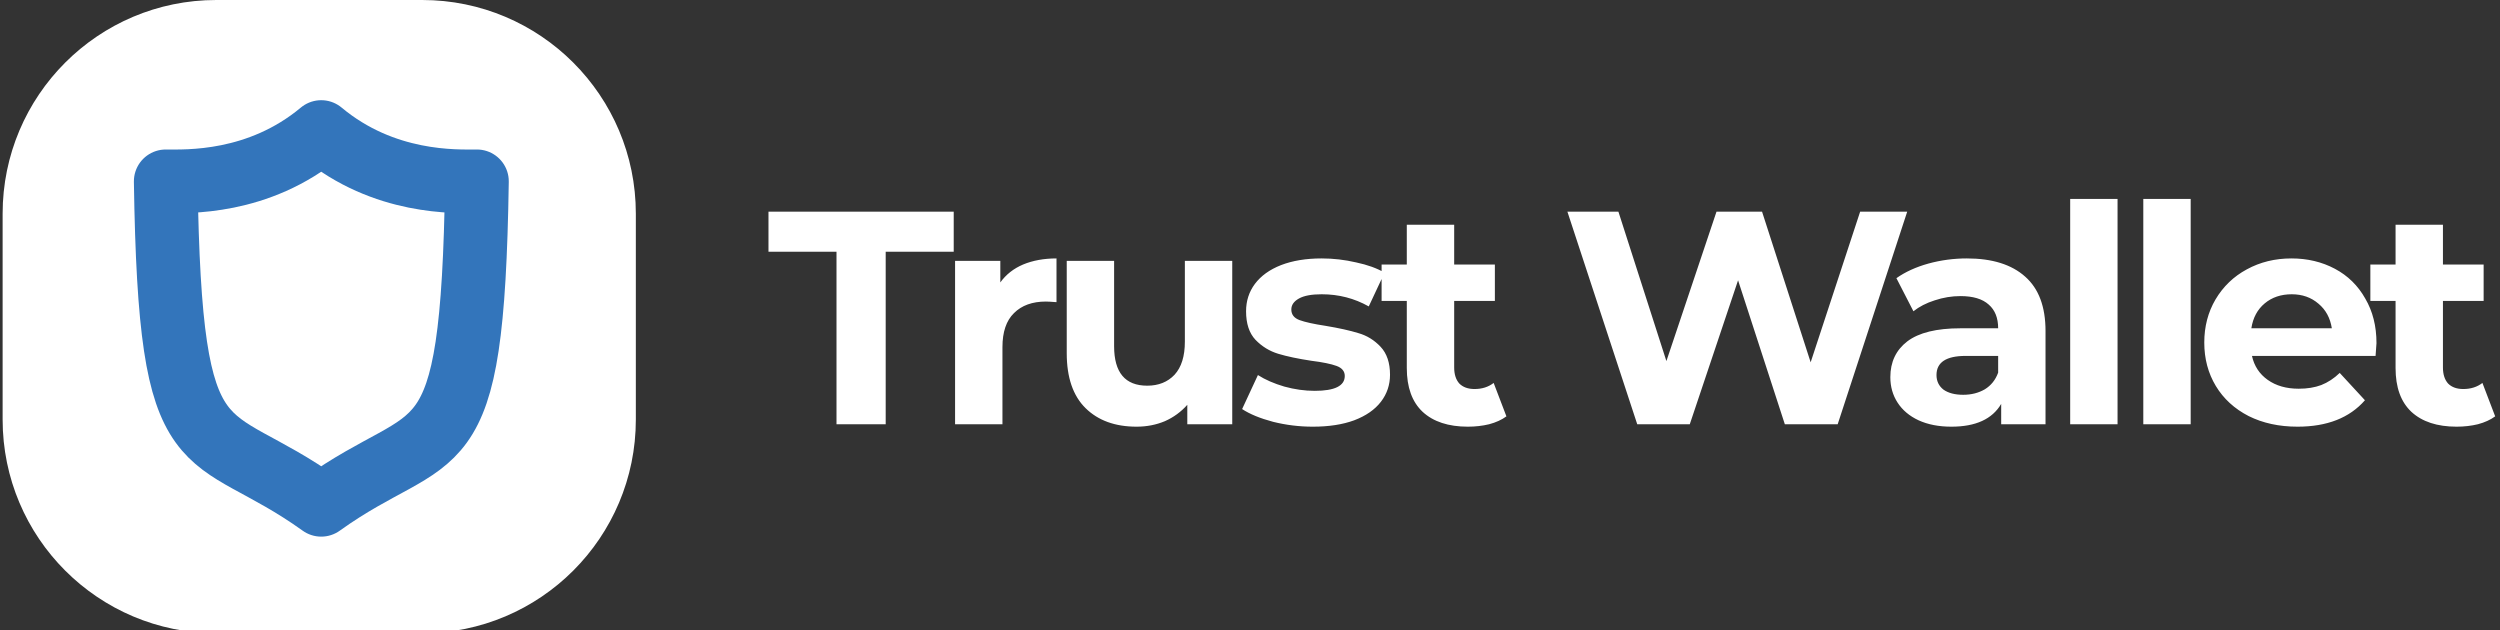 <svg width="238" height="60" viewBox="0 0 238 60" fill="none" xmlns="http://www.w3.org/2000/svg">
<rect x="0" y="0" width="238" height="60" fill="#333333" stroke="none"/>
<g id="horizontal_white 1" clip-path="url(#clip0_53_266)">
<path id="Vector" d="M79.635 23.967H73.159V20.15H90.794V23.967H84.318V40.389H79.635V23.967ZM95.231 26.887C95.771 26.135 96.494 25.566 97.399 25.181C98.324 24.796 99.384 24.602 100.579 24.602V28.766C100.079 28.727 99.741 28.708 99.567 28.708C98.276 28.708 97.264 29.074 96.532 29.807C95.799 30.52 95.433 31.599 95.433 33.045V40.389H90.923V24.834H95.231V26.887ZM117.31 24.834V40.389H113.031V38.538C112.433 39.212 111.72 39.733 110.891 40.099C110.062 40.446 109.166 40.62 108.202 40.62C106.159 40.62 104.541 40.032 103.346 38.856C102.151 37.681 101.553 35.936 101.553 33.623V24.834H106.063V32.958C106.063 35.464 107.114 36.717 109.214 36.717C110.294 36.717 111.161 36.37 111.817 35.676C112.472 34.962 112.799 33.913 112.799 32.524V24.834H117.31ZM124.987 40.62C123.695 40.62 122.432 40.466 121.199 40.157C119.966 39.829 118.982 39.425 118.25 38.943L119.754 35.705C120.447 36.148 121.286 36.514 122.269 36.803C123.252 37.073 124.216 37.208 125.16 37.208C127.068 37.208 128.022 36.736 128.022 35.791C128.022 35.348 127.762 35.03 127.242 34.837C126.721 34.645 125.921 34.481 124.842 34.346C123.57 34.153 122.519 33.931 121.691 33.681C120.862 33.431 120.139 32.987 119.522 32.351C118.925 31.715 118.626 30.809 118.626 29.633C118.626 28.651 118.906 27.783 119.464 27.031C120.042 26.26 120.871 25.663 121.951 25.239C123.049 24.815 124.341 24.602 125.825 24.602C126.924 24.602 128.013 24.728 129.092 24.979C130.191 25.21 131.097 25.538 131.81 25.961L130.306 29.171C128.938 28.4 127.444 28.014 125.825 28.014C124.861 28.014 124.139 28.149 123.657 28.419C123.175 28.689 122.934 29.036 122.934 29.46C122.934 29.942 123.194 30.279 123.714 30.472C124.235 30.664 125.064 30.848 126.201 31.021C127.473 31.233 128.514 31.464 129.323 31.715C130.133 31.946 130.836 32.38 131.434 33.016C132.031 33.652 132.33 34.539 132.33 35.676C132.33 36.639 132.041 37.498 131.463 38.249C130.884 39.001 130.036 39.589 128.919 40.013C127.82 40.417 126.509 40.62 124.987 40.62ZM143.411 39.637C142.967 39.964 142.418 40.215 141.763 40.389C141.127 40.542 140.452 40.62 139.739 40.62C137.889 40.62 136.453 40.148 135.431 39.203C134.429 38.259 133.927 36.871 133.927 35.04V28.651H131.528V25.181H133.927V21.394H138.438V25.181H142.312V28.651H138.438V34.982C138.438 35.638 138.602 36.148 138.929 36.514C139.276 36.861 139.758 37.035 140.375 37.035C141.088 37.035 141.695 36.842 142.196 36.456L143.411 39.637ZM181.567 20.15L174.947 40.389H169.916L165.464 26.684L160.867 40.389H155.865L149.216 20.15H154.072L158.641 34.375L163.411 20.15H167.747L172.374 34.491L177.086 20.15H181.567ZM187.246 24.602C189.655 24.602 191.506 25.181 192.797 26.337C194.088 27.474 194.734 29.199 194.734 31.512V40.389H190.513V38.451C189.665 39.897 188.084 40.62 185.771 40.62C184.576 40.62 183.536 40.417 182.649 40.013C181.781 39.608 181.116 39.049 180.654 38.336C180.191 37.623 179.96 36.813 179.96 35.907C179.96 34.462 180.5 33.324 181.579 32.496C182.678 31.667 184.364 31.253 186.639 31.253H190.224C190.224 30.269 189.925 29.517 189.327 28.997C188.73 28.457 187.834 28.188 186.639 28.188C185.81 28.188 184.991 28.323 184.181 28.593C183.391 28.843 182.716 29.19 182.158 29.633L180.538 26.482C181.386 25.884 182.398 25.422 183.574 25.094C184.769 24.766 185.993 24.602 187.246 24.602ZM186.899 37.584C187.67 37.584 188.354 37.411 188.952 37.064C189.549 36.697 189.973 36.167 190.224 35.474V33.883H187.13C185.28 33.883 184.354 34.491 184.354 35.705C184.354 36.283 184.576 36.746 185.019 37.093C185.482 37.42 186.109 37.584 186.899 37.584ZM197.081 18.936H201.591V40.389H197.081V18.936ZM204.042 18.936H208.553V40.389H204.042V18.936ZM226.241 32.669C226.241 32.727 226.212 33.132 226.154 33.883H214.387C214.599 34.847 215.1 35.608 215.89 36.167C216.681 36.726 217.663 37.006 218.839 37.006C219.649 37.006 220.362 36.89 220.979 36.659C221.614 36.408 222.202 36.023 222.742 35.502L225.142 38.104C223.677 39.781 221.538 40.62 218.724 40.62C216.969 40.62 215.418 40.282 214.069 39.608C212.719 38.914 211.679 37.96 210.946 36.746C210.214 35.531 209.847 34.153 209.847 32.611C209.847 31.089 210.204 29.72 210.917 28.506C211.65 27.273 212.643 26.318 213.895 25.644C215.167 24.949 216.584 24.602 218.145 24.602C219.668 24.602 221.046 24.931 222.279 25.586C223.513 26.241 224.477 27.186 225.171 28.419C225.884 29.633 226.241 31.05 226.241 32.669ZM218.174 28.014C217.152 28.014 216.295 28.303 215.601 28.882C214.907 29.46 214.483 30.25 214.329 31.253H221.991C221.836 30.269 221.412 29.489 220.718 28.911C220.024 28.313 219.176 28.014 218.174 28.014ZM237.541 39.637C237.097 39.964 236.548 40.215 235.893 40.389C235.257 40.542 234.582 40.62 233.869 40.62C232.019 40.62 230.583 40.148 229.561 39.203C228.559 38.259 228.058 36.871 228.058 35.04V28.651H225.658V25.181H228.058V21.394H232.568V25.181H236.442V28.651H232.568V34.982C232.568 35.638 232.732 36.148 233.059 36.514C233.406 36.861 233.888 37.035 234.505 37.035C235.218 37.035 235.826 36.842 236.327 36.456L237.541 39.637Z" fill="white"/>
<path id="Vector_2" d="M40.189 0H20.593C9.358 0 0.25 9.108 0.25 20.343V39.939C0.25 51.174 9.358 60.282 20.593 60.282H40.189C51.424 60.282 60.532 51.174 60.532 39.939V20.343C60.532 9.108 51.424 0 40.189 0Z" fill="white"/>
<path id="Vector_3" d="M0.875 30.312C0.875 13.917 14.167 0.625 30.562 0.625C46.959 0.625 60.25 13.917 60.25 30.312C60.25 46.709 46.959 60 30.562 60C14.167 60 0.875 46.709 0.875 30.312Z" fill="white"/>
<path id="Vector_4" d="M30.58 12.57C36.571 17.573 43.441 17.264 45.404 17.264C44.974 45.719 41.703 40.077 30.58 48.056C19.457 40.077 16.206 45.719 15.777 17.264C17.719 17.264 24.589 17.573 30.58 12.57Z" stroke="#3375BB" stroke-width="6.063" stroke-miterlimit="10" stroke-linecap="round" stroke-linejoin="round"/>
</g>
<defs>
<clipPath id="clip0_53_266">
<rect width="237.5" height="60" fill="white" transform="translate(0.25)"/>
</clipPath>
</defs>
</svg>
